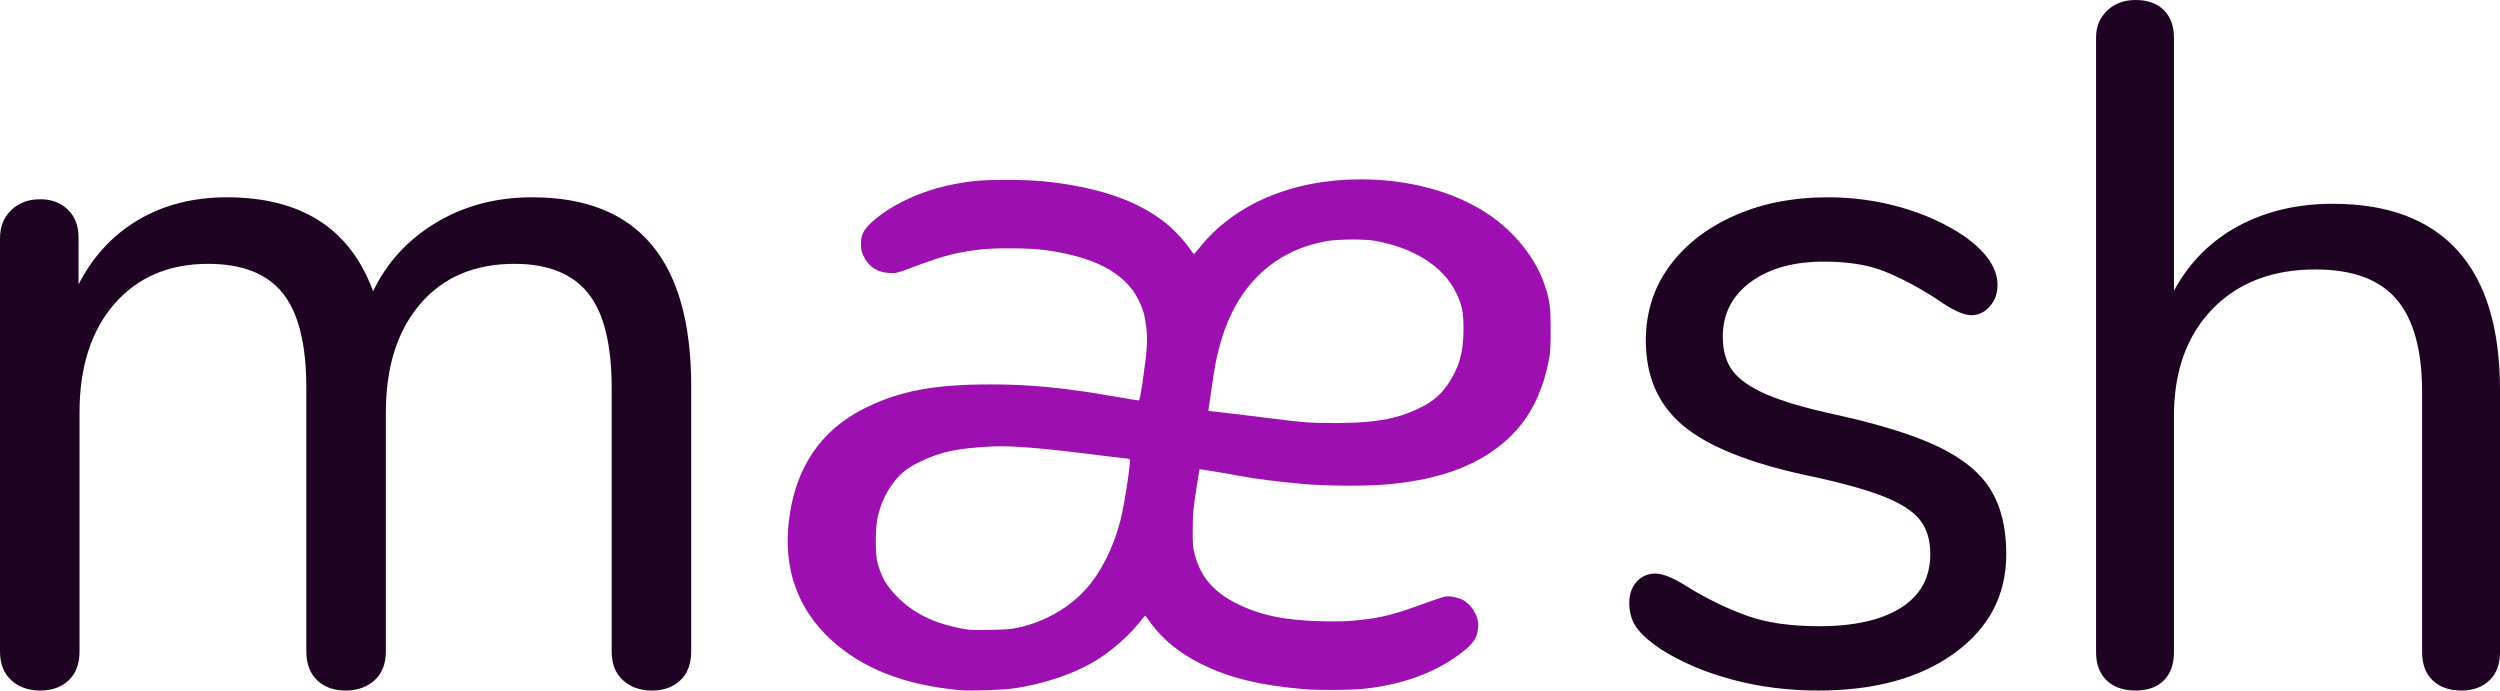<svg xmlns="http://www.w3.org/2000/svg" width="391" height="108" viewBox="0 0 391 108">
  <g fill="none">
    <path fill="#1F0323" d="M83.228,30.857 C99.812,30.857 108.104,40.704 108.104,60.398 L108.104,101.878 C108.104,103.816 107.541,105.321 106.415,106.393 C105.289,107.464 103.805,108 101.962,108 C100.119,108 98.609,107.464 97.432,106.393 C96.255,105.321 95.666,103.816 95.666,101.878 L95.666,60.704 C95.666,53.867 94.438,48.918 91.981,45.857 C89.524,42.796 85.685,41.265 80.464,41.265 C74.219,41.265 69.305,43.357 65.722,47.541 C62.139,51.725 60.348,57.388 60.348,64.531 L60.348,101.878 C60.348,103.816 59.759,105.321 58.582,106.393 C57.405,107.464 55.895,108 54.052,108 C52.209,108 50.725,107.464 49.599,106.393 C48.473,105.321 47.91,103.816 47.91,101.878 L47.91,60.704 C47.91,53.867 46.681,48.918 44.224,45.857 C41.767,42.796 37.877,41.265 32.554,41.265 C26.412,41.265 21.524,43.357 17.889,47.541 C14.255,51.725 12.438,57.388 12.438,64.531 L12.438,101.878 C12.438,103.816 11.875,105.321 10.749,106.393 C9.623,107.464 8.139,108 6.296,108 C4.453,108 2.943,107.464 1.766,106.393 C0.589,105.321 0,103.816 0,101.878 L0,37.286 C0,35.449 0.589,33.969 1.766,32.847 C2.943,31.724 4.453,31.163 6.296,31.163 C8.036,31.163 9.469,31.699 10.595,32.77 C11.722,33.842 12.285,35.296 12.285,37.133 L12.285,44.48 C14.537,40.092 17.659,36.725 21.652,34.378 C25.644,32.031 30.251,30.857 35.472,30.857 C47.142,30.857 54.769,35.755 58.352,45.551 C60.501,41.061 63.777,37.49 68.179,34.837 C72.581,32.184 77.597,30.857 83.228,30.857 Z M284.376,108 C279.703,108 275.259,107.441 271.044,106.323 C266.828,105.205 263.095,103.63 259.845,101.597 C258.017,100.377 256.721,99.234 255.96,98.167 C255.198,97.099 254.817,95.804 254.817,94.279 C254.817,92.958 255.198,91.865 255.96,91.001 C256.721,90.137 257.712,89.705 258.931,89.705 C260.15,89.705 261.927,90.468 264.264,91.992 C267.311,93.822 270.333,95.27 273.329,96.337 C276.326,97.404 280.059,97.938 284.528,97.938 C290.014,97.938 294.28,96.972 297.327,95.041 C300.375,93.11 301.898,90.315 301.898,86.656 C301.898,84.42 301.339,82.616 300.222,81.244 C299.105,79.872 297.175,78.652 294.432,77.585 C291.69,76.518 287.677,75.425 282.395,74.307 C273.456,72.376 267.057,69.784 263.197,66.532 C259.337,63.279 257.407,58.858 257.407,53.268 C257.407,48.898 258.626,45.036 261.064,41.682 C263.502,38.327 266.879,35.685 271.196,33.754 C275.513,31.823 280.414,30.857 285.9,30.857 C289.861,30.857 293.696,31.391 297.403,32.458 C301.111,33.525 304.387,35.024 307.231,36.955 C310.685,39.395 312.411,41.936 312.411,44.578 C312.411,45.899 312.005,47.017 311.193,47.932 C310.38,48.847 309.415,49.304 308.298,49.304 C307.079,49.304 305.25,48.44 302.812,46.713 C299.968,44.883 297.276,43.46 294.737,42.444 C292.197,41.427 289.049,40.919 285.29,40.919 C280.516,40.919 276.682,41.986 273.787,44.121 C270.892,46.255 269.444,49.101 269.444,52.658 C269.444,54.894 269.977,56.698 271.044,58.071 C272.11,59.443 273.888,60.662 276.377,61.73 C278.865,62.797 282.446,63.839 287.119,64.855 C294.026,66.379 299.384,68.056 303.193,69.886 C307.002,71.715 309.72,73.951 311.345,76.594 C312.97,79.237 313.783,82.591 313.783,86.656 C313.783,93.059 311.091,98.217 305.707,102.13 C300.324,106.043 293.213,108 284.376,108 Z M364.826,31.871 C373.451,31.871 379.969,34.313 384.381,39.197 C388.794,44.081 391,51.357 391,61.024 L391,101.958 C391,103.871 390.448,105.357 389.345,106.414 C388.242,107.471 386.788,108 384.983,108 C383.078,108 381.573,107.471 380.47,106.414 C379.367,105.357 378.816,103.871 378.816,101.958 L378.816,61.326 C378.816,54.78 377.487,49.947 374.83,46.825 C372.172,43.703 367.935,42.143 362.119,42.143 C355.4,42.143 350.035,44.207 346.023,48.336 C342.012,52.464 340.007,58.053 340.007,65.102 L340.007,101.958 C340.007,103.871 339.48,105.357 338.427,106.414 C337.374,107.471 335.895,108 333.99,108 C332.084,108 330.58,107.471 329.477,106.414 C328.374,105.357 327.822,103.871 327.822,101.958 L327.822,5.891 C327.822,4.179 328.399,2.769 329.552,1.662 C330.705,0.554 332.185,0 333.99,0 C335.895,0 337.374,0.529 338.427,1.586 C339.48,2.643 340.007,4.078 340.007,5.891 L340.007,45.466 C342.413,41.035 345.773,37.662 350.085,35.345 C354.397,33.029 359.311,31.871 364.826,31.871 Z"/>
    <path fill="#9D0FB0" d="M150.411,107.965 C141.494,107.198 134.68,104.516 129.723,99.821 C124.681,95.044 122.517,88.817 123.371,81.538 C124.354,73.161 128.346,67.245 135.344,63.794 C140.738,61.134 146.12,60.123 154.883,60.121 C161.109,60.118 166.327,60.626 174.284,62.007 C176.252,62.348 177.955,62.628 178.07,62.628 C178.236,62.628 178.368,62.004 178.729,59.507 C179.382,54.989 179.499,53.431 179.321,51.621 C179.114,49.515 178.844,48.511 178.044,46.879 C175.979,42.667 171.078,40.09 163.208,39.079 C160.957,38.789 155.762,38.749 153.507,39.003 C149.729,39.429 147.621,39.972 142.92,41.728 C140.169,42.756 140.157,42.759 139.059,42.695 C137.173,42.585 135.886,41.733 135.06,40.05 C134.72,39.357 134.66,39.071 134.66,38.136 C134.66,36.734 135.026,35.99 136.301,34.8 C139.161,32.133 143.972,29.861 148.829,28.886 C151.938,28.262 153.469,28.13 157.566,28.137 C161.805,28.148 164.516,28.382 168.284,29.08 C174.55,30.242 179.308,32.29 182.896,35.369 C183.96,36.283 185.565,38.081 186.253,39.131 C186.463,39.451 186.68,39.714 186.735,39.714 C186.789,39.714 187.137,39.328 187.507,38.857 C192.94,31.954 202.09,28.046 212.81,28.052 C220.392,28.052 227.44,29.969 232.694,33.449 C236.861,36.209 240.246,40.462 241.613,44.653 C242.398,47.06 242.518,47.95 242.525,51.445 C242.529,53.621 242.469,55.088 242.348,55.768 C241.118,62.639 238.19,67.399 233.106,70.788 C229.017,73.515 223.881,75.11 217.164,75.74 C213.783,76.058 207.598,76.028 203.592,75.674 C200.192,75.375 196.017,74.848 194.236,74.493 C192.745,74.196 187.639,73.346 187.597,73.388 C187.579,73.406 187.336,74.929 187.057,76.772 C186.613,79.715 186.55,80.449 186.541,82.799 C186.531,85.188 186.565,85.607 186.854,86.709 C187.783,90.254 189.832,92.626 193.548,94.459 C197.203,96.263 201.035,97.043 206.826,97.164 C209.389,97.217 210.702,97.18 212.306,97.011 C216.194,96.599 217.965,96.148 223.131,94.255 C224.417,93.783 225.73,93.354 226.048,93.301 C226.73,93.188 228.002,93.422 228.743,93.797 C230.081,94.475 231.205,96.282 231.198,97.744 C231.191,99.452 230.613,100.486 228.917,101.832 C224.863,105.048 219.687,107.021 213.507,107.704 C211.304,107.948 206.273,107.984 203.843,107.773 C196.999,107.181 192.248,106.013 187.906,103.859 C184.518,102.177 181.933,100.091 180.002,97.48 C179.528,96.839 179.125,96.298 179.107,96.278 C179.089,96.259 178.774,96.629 178.406,97.102 C176.783,99.19 174.3,101.435 171.874,103.008 C168.371,105.279 163.342,107.012 158.254,107.701 C156.737,107.906 151.702,108.076 150.411,107.965 L150.411,107.965 Z M159.149,98.188 C163.303,97.27 167.005,95.201 169.692,92.295 C172.144,89.644 174.154,85.672 175.261,81.296 C175.885,78.829 176.922,71.963 176.692,71.822 C176.601,71.766 176.053,71.677 175.474,71.625 C174.895,71.572 173.245,71.378 171.807,71.193 C163.267,70.091 158.027,69.663 155.089,69.828 C149.505,70.14 147.228,70.626 143.875,72.223 C142.158,73.041 140.972,73.928 140.034,75.099 C138.688,76.778 137.876,78.447 137.31,80.695 C136.898,82.331 136.856,86.616 137.238,87.996 C137.882,90.321 138.647,91.638 140.367,93.38 C142.721,95.766 145.826,97.358 149.676,98.154 C151.645,98.561 151.586,98.557 154.883,98.507 C157.275,98.471 158.17,98.404 159.149,98.188 L159.149,98.188 Z M213.568,65.995 C217.042,65.689 219.178,65.151 221.803,63.922 C223.986,62.899 225.255,61.853 226.456,60.088 C228.223,57.49 228.912,55.031 228.894,51.377 C228.881,48.773 228.66,47.689 227.758,45.82 C225.744,41.643 221.012,38.65 214.806,37.63 C213.257,37.375 209.101,37.42 207.514,37.709 C204.46,38.264 201.878,39.277 199.602,40.813 C195.396,43.65 192.493,47.926 190.876,53.667 C190.241,55.922 190.072,56.788 189.506,60.675 L188.984,64.261 L189.683,64.337 C191.796,64.571 196.56,65.146 199.327,65.502 C201.067,65.726 203.203,65.964 204.074,66.032 C206.59,66.229 211.1,66.211 213.568,65.994 L213.568,65.994 L213.568,65.995 Z"/>
  </g>
</svg>
